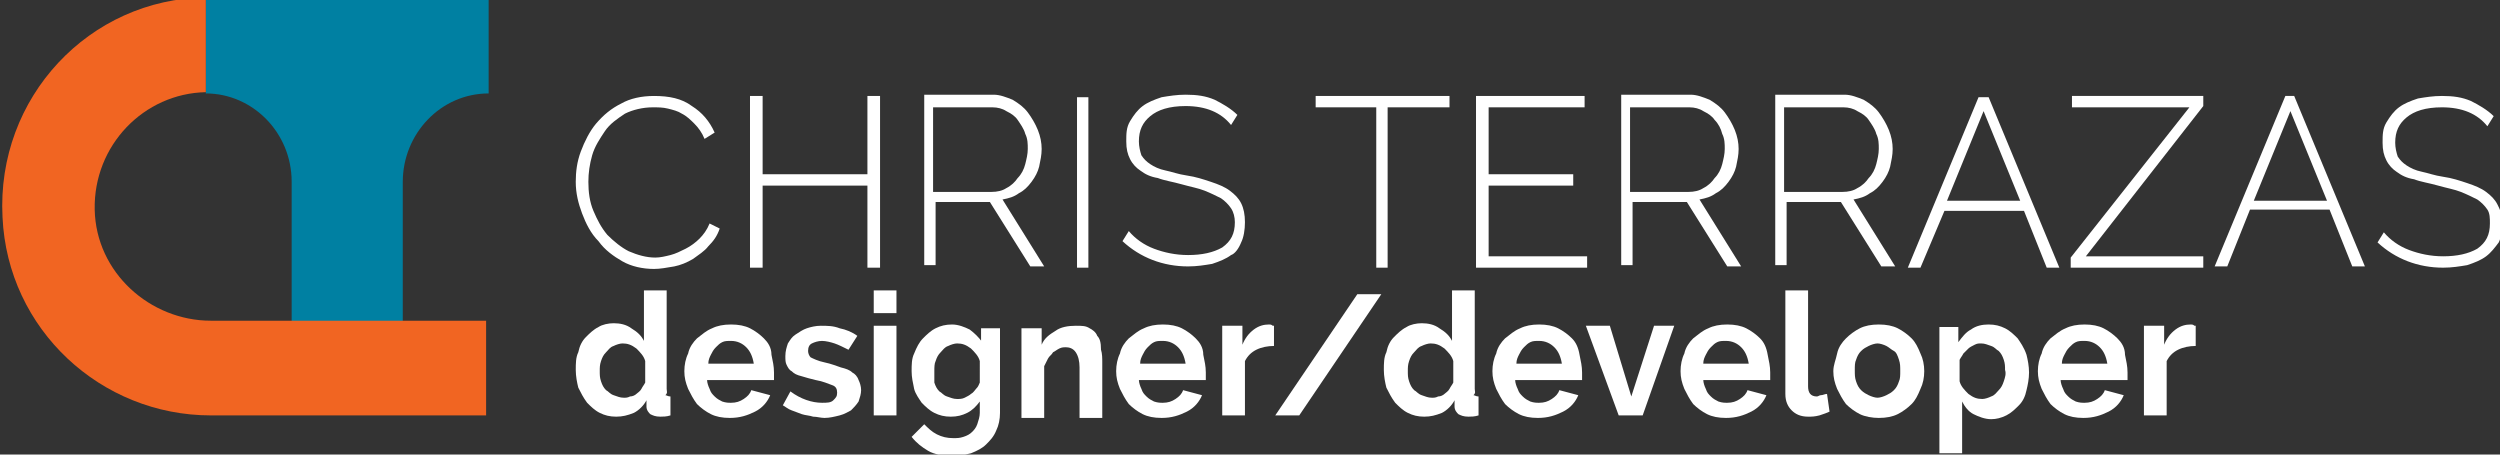 <?xml version="1.0" encoding="utf-8"?>
<!-- Generator: Adobe Illustrator 22.0.1, SVG Export Plug-In . SVG Version: 6.00 Build 0)  -->
<!DOCTYPE svg PUBLIC "-//W3C//DTD SVG 1.1//EN" "http://www.w3.org/Graphics/SVG/1.1/DTD/svg11.dtd">
<svg version="1.1" id="Layer_1" xmlns="http://www.w3.org/2000/svg" xmlns:xlink="http://www.w3.org/1999/xlink" x="0px" y="0px"
	 viewBox="0 0 198 36" style="enable-background:new 0 0 198 36;" xml:space="preserve">
<rect x="0" y="0" width="198" height="36" fill="#333333" stroke="none"/>
<style type="text/css">
	.Drop_x0020_Shadow{fill:none;}
	.Round_x0020_Corners_x0020_2_x0020_pt{fill:#FFFFFF;stroke:#231F20;stroke-miterlimit:10;}
	.Live_x0020_Reflect_x0020_X{fill:none;}
	.Bevel_x0020_Soft{fill:url(#SVGID_1_);}
	.Dusk{fill:#FFFFFF;}
	.Foliage_GS{fill:#FFDD00;}
	.Pompadour_GS{fill-rule:evenodd;clip-rule:evenodd;fill:#44ADE2;}
	.st0{fill:#FFFFFF;}
	.st1{fill:#0080A2;}
	.st2{fill:#F16522;}
</style>
<linearGradient id="SVGID_1_" gradientUnits="userSpaceOnUse" x1="0" y1="0" x2="0.707" y2="0.707">
	<stop  offset="0" style="stop-color:#DEDFE3"/>
	<stop  offset="0.178" style="stop-color:#DADBDF"/>
	<stop  offset="0.361" style="stop-color:#CECFD3"/>
	<stop  offset="0.546" style="stop-color:#B9BCBF"/>
	<stop  offset="0.732" style="stop-color:#9CA0A2"/>
	<stop  offset="0.918" style="stop-color:#787D7E"/>
	<stop  offset="1" style="stop-color:#656B6C"/>
</linearGradient>
<path class="st0" d="M56.1,19.5c0.4-0.4,0.7-0.8,0.9-1.4l-0.8-0.4c-0.2,0.5-0.5,0.9-0.8,1.2c-0.3,0.3-0.7,0.6-1.1,0.8
	c-0.4,0.2-0.8,0.4-1.2,0.5c-0.4,0.1-0.8,0.2-1.2,0.2c-0.7,0-1.4-0.2-2.1-0.5c-0.6-0.3-1.2-0.8-1.7-1.3c-0.5-0.6-0.8-1.2-1.1-1.9
	c-0.3-0.7-0.4-1.5-0.4-2.3c0-0.7,0.1-1.4,0.3-2.1c0.2-0.7,0.6-1.3,1-1.9c0.4-0.6,1-1,1.6-1.4c0.6-0.3,1.4-0.5,2.2-0.5
	c0.4,0,0.8,0,1.2,0.1c0.4,0.1,0.8,0.2,1.1,0.4c0.4,0.2,0.7,0.5,1,0.8c0.3,0.3,0.6,0.7,0.8,1.2l0.8-0.5c-0.4-0.9-1-1.6-1.8-2.1
	c-0.8-0.6-1.8-0.8-3-0.8c-1,0-1.9,0.2-2.6,0.6c-0.8,0.4-1.4,0.9-2,1.6c-0.5,0.6-0.9,1.4-1.2,2.2c-0.3,0.8-0.4,1.6-0.4,2.4
	c0,0.9,0.2,1.7,0.5,2.5s0.7,1.6,1.3,2.2c0.5,0.7,1.2,1.2,1.9,1.6c0.7,0.4,1.6,0.6,2.5,0.6c0.5,0,1-0.1,1.6-0.2
	c0.5-0.1,1-0.3,1.5-0.6C55.3,20.2,55.8,19.9,56.1,19.5z"/>
<polygon class="st0" points="69.7,21.2 69.7,7.6 68.7,7.6 68.7,13.8 60.4,13.8 60.4,7.6 59.4,7.6 59.4,21.2 60.4,21.2 60.4,14.7 
	68.7,14.7 68.7,21.2 "/>
<path class="st0" d="M74.1,16h4.3l3.2,5.1h1.1l-3.3-5.3c0.5-0.1,0.9-0.2,1.3-0.5c0.4-0.2,0.7-0.5,1-0.9c0.3-0.4,0.5-0.8,0.6-1.2
	c0.1-0.5,0.2-0.9,0.2-1.4c0-0.5-0.1-1-0.3-1.5c-0.2-0.5-0.5-1-0.8-1.4c-0.3-0.4-0.7-0.7-1.2-1c-0.5-0.2-1-0.4-1.5-0.4h-5.5v13.5h0.9
	V16z M74.1,8.5h4.5c0.4,0,0.8,0.1,1.1,0.3c0.4,0.2,0.7,0.4,0.9,0.7s0.5,0.7,0.6,1.1c0.2,0.4,0.2,0.8,0.2,1.2c0,0.4-0.1,0.8-0.2,1.2
	c-0.1,0.4-0.3,0.8-0.6,1.1c-0.2,0.3-0.5,0.6-0.9,0.8c-0.3,0.2-0.7,0.3-1.2,0.3h-4.6V8.5z"/>
<rect x="85.3" y="7.7" class="st0" width="0.9" height="13.5"/>
<path class="st0" d="M98.3,19.2c0.2-0.4,0.3-1,0.3-1.6s-0.1-1.1-0.3-1.5c-0.2-0.4-0.5-0.7-0.9-1c-0.4-0.3-0.9-0.5-1.5-0.7
	c-0.6-0.2-1.2-0.4-1.9-0.5c-0.7-0.1-1.2-0.3-1.7-0.4c-0.5-0.1-0.9-0.3-1.2-0.5s-0.5-0.4-0.7-0.7c-0.1-0.3-0.2-0.7-0.2-1.1
	c0-0.9,0.3-1.5,0.9-2c0.6-0.5,1.5-0.8,2.8-0.8c1.6,0,2.8,0.5,3.6,1.5L98,9.1c-0.5-0.5-1.2-0.9-1.8-1.2c-0.7-0.3-1.4-0.4-2.3-0.4
	c-0.7,0-1.3,0.1-1.9,0.2c-0.6,0.2-1.1,0.4-1.5,0.7c-0.4,0.3-0.7,0.7-1,1.2s-0.3,1-0.3,1.6c0,0.6,0.1,1,0.3,1.4
	c0.2,0.4,0.5,0.7,0.8,0.9c0.4,0.3,0.8,0.5,1.4,0.6c0.5,0.2,1.2,0.3,1.9,0.5c0.7,0.2,1.3,0.3,1.8,0.5c0.5,0.2,0.9,0.4,1.3,0.6
	c0.3,0.2,0.6,0.5,0.8,0.8c0.2,0.3,0.3,0.7,0.3,1.1c0,0.9-0.3,1.5-1,2c-0.7,0.4-1.6,0.6-2.7,0.6c-1,0-1.9-0.2-2.7-0.5s-1.5-0.8-2-1.4
	l-0.5,0.8c1.4,1.3,3.2,2,5.2,2c0.7,0,1.3-0.1,1.9-0.2c0.6-0.2,1.1-0.4,1.5-0.7C97.8,20.1,98.1,19.7,98.3,19.2z"/>
<polygon class="st0" points="109,21.2 109.9,21.2 109.9,8.5 114.8,8.5 114.8,7.6 104.2,7.6 104.2,8.5 109,8.5 "/>
<polygon class="st0" points="125.7,20.3 117.9,20.3 117.9,14.7 124.6,14.7 124.6,13.8 117.9,13.8 117.9,8.5 125.5,8.5 125.5,7.6 
	116.9,7.6 116.9,21.2 125.7,21.2 "/>
<path class="st0" d="M129.3,16h4.3l3.2,5.1h1.1l-3.3-5.3c0.5-0.1,0.9-0.2,1.3-0.5c0.4-0.2,0.7-0.5,1-0.9c0.3-0.4,0.5-0.8,0.6-1.2
	c0.1-0.5,0.2-0.9,0.2-1.4c0-0.5-0.1-1-0.3-1.5s-0.5-1-0.8-1.4c-0.3-0.4-0.7-0.7-1.2-1c-0.5-0.2-1-0.4-1.5-0.4h-5.5v13.5h0.9V16z
	 M129.3,8.5h4.5c0.4,0,0.8,0.1,1.1,0.3c0.4,0.2,0.7,0.4,0.9,0.7c0.3,0.3,0.5,0.7,0.6,1.1c0.2,0.4,0.2,0.8,0.2,1.2
	c0,0.4-0.1,0.8-0.2,1.2c-0.1,0.4-0.3,0.8-0.6,1.1c-0.2,0.3-0.5,0.6-0.9,0.8c-0.3,0.2-0.7,0.3-1.2,0.3h-4.6V8.5z"/>
<path class="st0" d="M141.5,16h4.3l3.2,5.1h1.1l-3.3-5.3c0.5-0.1,0.9-0.2,1.3-0.5c0.4-0.2,0.7-0.5,1-0.9c0.3-0.4,0.5-0.8,0.6-1.2
	c0.1-0.5,0.2-0.9,0.2-1.4c0-0.5-0.1-1-0.3-1.5c-0.2-0.5-0.5-1-0.8-1.4c-0.3-0.4-0.7-0.7-1.2-1c-0.5-0.2-1-0.4-1.5-0.4h-5.5v13.5h0.9
	V16z M141.5,8.5h4.5c0.4,0,0.8,0.1,1.1,0.3c0.4,0.2,0.7,0.4,0.9,0.7s0.5,0.7,0.6,1.1c0.2,0.4,0.2,0.8,0.2,1.2c0,0.4-0.1,0.8-0.2,1.2
	c-0.1,0.4-0.3,0.8-0.6,1.1c-0.2,0.3-0.5,0.6-0.9,0.8c-0.3,0.2-0.7,0.3-1.2,0.3h-4.6V8.5z"/>
<path class="st0" d="M154,16.7h6.3l1.8,4.5h1l-5.6-13.5h-0.8l-5.6,13.5h1L154,16.7z M157.1,8.8l2.9,7.1h-5.8L157.1,8.8z"/>
<polygon class="st0" points="164.1,8.5 173.4,8.5 164,20.4 164,21.2 174.5,21.2 174.5,20.3 165.2,20.3 174.5,8.4 174.5,7.6 
	164.1,7.6 "/>
<path class="st0" d="M181,7.6l-5.6,13.5h1l1.8-4.5h6.3l1.8,4.5h1l-5.6-13.5H181z M178.5,15.9l2.9-7.1l2.9,7.1H178.5z"/>
<path class="st0" d="M197.8,16.2c-0.2-0.4-0.5-0.7-0.9-1c-0.4-0.3-0.9-0.5-1.5-0.7c-0.6-0.2-1.2-0.4-1.9-0.5
	c-0.7-0.1-1.2-0.3-1.7-0.4c-0.5-0.1-0.9-0.3-1.2-0.5s-0.5-0.4-0.7-0.7c-0.1-0.3-0.2-0.7-0.2-1.1c0-0.9,0.3-1.5,0.9-2
	c0.6-0.5,1.5-0.8,2.8-0.8c1.6,0,2.8,0.5,3.6,1.5l0.5-0.8c-0.5-0.5-1.2-0.9-1.8-1.2c-0.7-0.3-1.4-0.4-2.3-0.4c-0.7,0-1.3,0.1-1.9,0.2
	c-0.6,0.2-1.1,0.4-1.5,0.7c-0.4,0.3-0.7,0.7-1,1.2s-0.3,1-0.3,1.6c0,0.6,0.1,1,0.3,1.4s0.5,0.7,0.8,0.9c0.4,0.3,0.8,0.5,1.4,0.6
	c0.5,0.2,1.2,0.3,1.9,0.5c0.7,0.2,1.3,0.3,1.8,0.5c0.5,0.2,0.9,0.4,1.3,0.6c0.3,0.2,0.6,0.5,0.8,0.8c0.2,0.3,0.2,0.7,0.2,1.1
	c0,0.9-0.3,1.5-1,2c-0.7,0.4-1.6,0.6-2.7,0.6c-1,0-1.9-0.2-2.7-0.5s-1.5-0.8-2-1.4l-0.5,0.8c1.4,1.3,3.2,2,5.2,2
	c0.7,0,1.3-0.1,1.9-0.2c0.6-0.2,1.1-0.4,1.5-0.7c0.4-0.3,0.7-0.7,1-1.1c0.2-0.4,0.3-1,0.3-1.6S198,16.6,197.8,16.2z"/>
<path class="st0" d="M52.8,30.8V23h-1.8v4c-0.2-0.4-0.5-0.7-1-1c-0.4-0.3-0.9-0.4-1.4-0.4c-0.4,0-0.9,0.1-1.2,0.3
	c-0.4,0.2-0.7,0.5-1,0.8c-0.3,0.3-0.5,0.7-0.6,1.2c-0.2,0.4-0.2,0.9-0.2,1.4c0,0.5,0.1,1,0.2,1.4c0.2,0.4,0.4,0.8,0.7,1.2
	c0.3,0.3,0.6,0.6,1,0.8c0.4,0.2,0.8,0.3,1.3,0.3c0.5,0,0.9-0.1,1.4-0.3c0.4-0.2,0.8-0.6,1-1l0,0.5c0,0.3,0.2,0.5,0.3,0.6
	c0.2,0.1,0.4,0.2,0.8,0.2c0.2,0,0.5,0,0.8-0.1v-1.5c-0.2,0-0.3-0.1-0.4-0.1C52.9,31.1,52.8,31,52.8,30.8z M51.1,30.3
	c-0.1,0.2-0.2,0.3-0.3,0.5s-0.3,0.3-0.4,0.4c-0.1,0.1-0.3,0.2-0.5,0.2c-0.2,0.1-0.3,0.1-0.5,0.1c-0.3,0-0.5-0.1-0.8-0.2
	s-0.4-0.3-0.6-0.4c-0.2-0.2-0.3-0.4-0.4-0.7c-0.1-0.3-0.1-0.5-0.1-0.8c0-0.3,0-0.5,0.1-0.8c0.1-0.3,0.2-0.5,0.4-0.7
	c0.2-0.2,0.3-0.4,0.6-0.5c0.2-0.1,0.5-0.2,0.7-0.2c0.4,0,0.7,0.1,1.1,0.4c0.3,0.3,0.6,0.6,0.7,1V30.3z"/>
<path class="st0" d="M60.5,26.8c-0.3-0.3-0.7-0.6-1.1-0.8c-0.4-0.2-0.9-0.3-1.5-0.3c-0.6,0-1.1,0.1-1.5,0.3
	c-0.5,0.2-0.8,0.5-1.2,0.8c-0.3,0.3-0.6,0.7-0.7,1.2c-0.2,0.4-0.3,0.9-0.3,1.4c0,0.5,0.1,0.9,0.3,1.4c0.2,0.4,0.4,0.8,0.7,1.2
	c0.3,0.3,0.7,0.6,1.1,0.8c0.4,0.2,0.9,0.3,1.5,0.3c0.8,0,1.4-0.2,2-0.5c0.6-0.3,1-0.8,1.2-1.3l-1.5-0.4c-0.1,0.3-0.3,0.5-0.6,0.7
	c-0.3,0.2-0.6,0.3-1,0.3c-0.2,0-0.4,0-0.7-0.1c-0.2-0.1-0.4-0.2-0.6-0.4c-0.2-0.2-0.3-0.3-0.4-0.6c-0.1-0.2-0.2-0.5-0.2-0.7h5.3
	c0-0.1,0-0.2,0-0.3c0-0.1,0-0.2,0-0.3c0-0.5-0.1-0.9-0.2-1.4C61.1,27.5,60.8,27.1,60.5,26.8z M56.1,28.8c0-0.3,0.1-0.5,0.2-0.7
	c0.1-0.2,0.2-0.4,0.4-0.6c0.2-0.2,0.3-0.3,0.5-0.4c0.2-0.1,0.4-0.1,0.7-0.1c0.5,0,0.9,0.2,1.2,0.5c0.3,0.3,0.5,0.7,0.6,1.3H56.1z"/>
<path class="st0" d="M67.5,29.5c-0.2-0.2-0.5-0.3-0.9-0.4c-0.3-0.1-0.8-0.3-1.3-0.4c-0.5-0.1-0.9-0.3-1.1-0.4
	C64.1,28.2,64,28,64,27.8c0-0.3,0.1-0.5,0.3-0.6c0.2-0.1,0.5-0.2,0.8-0.2c0.3,0,0.7,0.1,1,0.2c0.3,0.1,0.7,0.3,1.1,0.5l0.7-1.1
	c-0.4-0.3-0.9-0.5-1.4-0.6c-0.5-0.2-1-0.2-1.5-0.2c-0.4,0-0.8,0.1-1.1,0.2c-0.3,0.1-0.6,0.3-0.9,0.5c-0.3,0.2-0.4,0.4-0.6,0.7
	c-0.1,0.3-0.2,0.6-0.2,1c0,0.3,0,0.5,0.1,0.7c0.1,0.2,0.2,0.4,0.4,0.5c0.2,0.2,0.4,0.3,0.8,0.4c0.3,0.1,0.7,0.2,1.1,0.3
	c0.6,0.1,1,0.3,1.3,0.4c0.3,0.1,0.4,0.3,0.4,0.6s-0.1,0.4-0.3,0.6s-0.5,0.2-0.9,0.2c-0.8,0-1.7-0.3-2.5-0.9L62,32.1
	c0.2,0.1,0.4,0.3,0.7,0.4c0.3,0.1,0.5,0.2,0.8,0.3c0.3,0.1,0.6,0.1,0.9,0.2c0.3,0,0.6,0.1,0.9,0.1c0.4,0,0.8-0.1,1.2-0.2
	c0.4-0.1,0.7-0.3,0.9-0.4c0.2-0.2,0.4-0.4,0.6-0.7c0.1-0.3,0.2-0.6,0.2-0.9c0-0.3-0.1-0.6-0.2-0.8C67.9,29.8,67.7,29.6,67.5,29.5z"
	/>
<rect x="69.2" y="23" class="st0" width="1.8" height="1.8"/>
<rect x="69.2" y="25.8" class="st0" width="1.8" height="7.1"/>
<path class="st0" d="M77.8,27.1c-0.3-0.4-0.6-0.7-1-1c-0.4-0.2-0.9-0.4-1.4-0.4c-0.5,0-0.9,0.1-1.3,0.3c-0.4,0.2-0.7,0.5-1,0.8
	s-0.5,0.7-0.7,1.2c-0.2,0.4-0.2,0.9-0.2,1.4c0,0.5,0.1,0.9,0.2,1.4c0.1,0.4,0.4,0.8,0.6,1.1c0.3,0.3,0.6,0.6,1,0.8
	c0.4,0.2,0.8,0.3,1.3,0.3c0.5,0,0.9-0.1,1.3-0.3c0.4-0.2,0.7-0.5,1-0.9v0.9c0,0.3-0.1,0.6-0.2,0.9c-0.1,0.3-0.3,0.5-0.4,0.6
	c-0.2,0.2-0.4,0.3-0.7,0.4c-0.3,0.1-0.5,0.1-0.8,0.1c-0.5,0-0.9-0.1-1.3-0.3c-0.4-0.2-0.7-0.5-1-0.8l-1,1c0.4,0.5,0.8,0.8,1.3,1.1
	c0.5,0.3,1.2,0.4,1.9,0.4c0.6,0,1.1-0.1,1.5-0.2c0.5-0.2,0.9-0.4,1.2-0.7c0.3-0.3,0.6-0.6,0.8-1.1c0.2-0.4,0.3-0.9,0.3-1.4v-6.7
	h-1.5V27.1z M77.6,30.3c-0.1,0.2-0.1,0.3-0.3,0.5c-0.1,0.1-0.2,0.3-0.4,0.4c-0.1,0.1-0.3,0.2-0.5,0.3c-0.2,0.1-0.4,0.1-0.6,0.1
	c-0.3,0-0.5-0.1-0.8-0.2s-0.4-0.3-0.6-0.4c-0.2-0.2-0.3-0.4-0.4-0.7C74,30,74,29.7,74,29.4c0-0.3,0-0.6,0.1-0.8
	c0.1-0.3,0.2-0.5,0.4-0.7c0.2-0.2,0.3-0.4,0.6-0.5c0.2-0.1,0.5-0.2,0.7-0.2c0.4,0,0.7,0.1,1.1,0.4c0.3,0.3,0.6,0.6,0.7,1V30.3z"/>
<path class="st0" d="M86.9,26.6c-0.1-0.3-0.4-0.5-0.6-0.6c-0.3-0.2-0.6-0.2-1.1-0.2c-0.6,0-1.2,0.1-1.6,0.4
	c-0.5,0.3-0.9,0.6-1.1,1.1v-1.3h-1.6v7.1h1.8v-4.1c0.1-0.2,0.2-0.4,0.3-0.6c0.1-0.2,0.3-0.3,0.4-0.5c0.2-0.1,0.3-0.2,0.5-0.3
	c0.2-0.1,0.4-0.1,0.5-0.1c0.3,0,0.6,0.1,0.8,0.4c0.2,0.3,0.3,0.7,0.3,1.2v4h1.8v-4.4c0-0.3,0-0.7-0.1-1
	C87.2,27.1,87.1,26.8,86.9,26.6z"/>
<path class="st0" d="M94.7,26.8c-0.3-0.3-0.7-0.6-1.1-0.8c-0.4-0.2-0.9-0.3-1.5-0.3c-0.6,0-1.1,0.1-1.5,0.3
	c-0.5,0.2-0.8,0.5-1.2,0.8c-0.3,0.3-0.6,0.7-0.7,1.2c-0.2,0.4-0.3,0.9-0.3,1.4c0,0.5,0.1,0.9,0.3,1.4c0.2,0.4,0.4,0.8,0.7,1.2
	c0.3,0.3,0.7,0.6,1.1,0.8c0.4,0.2,0.9,0.3,1.5,0.3c0.8,0,1.4-0.2,2-0.5c0.6-0.3,1-0.8,1.2-1.3l-1.5-0.4c-0.1,0.3-0.3,0.5-0.6,0.7
	c-0.3,0.2-0.6,0.3-1,0.3c-0.2,0-0.4,0-0.7-0.1c-0.2-0.1-0.4-0.2-0.6-0.4c-0.2-0.2-0.3-0.3-0.4-0.6c-0.1-0.2-0.2-0.5-0.2-0.7h5.3
	c0-0.1,0-0.2,0-0.3c0-0.1,0-0.2,0-0.3c0-0.5-0.1-0.9-0.2-1.4C95.3,27.5,95,27.1,94.7,26.8z M90.3,28.8c0-0.3,0.1-0.5,0.2-0.7
	c0.1-0.2,0.2-0.4,0.4-0.6c0.2-0.2,0.3-0.3,0.5-0.4c0.2-0.1,0.4-0.1,0.7-0.1c0.5,0,0.9,0.2,1.2,0.5c0.3,0.3,0.5,0.7,0.6,1.3H90.3z"/>
<path class="st0" d="M100.5,25.7c-0.4,0-0.8,0.1-1.2,0.4c-0.4,0.3-0.7,0.7-0.9,1.2v-1.5h-1.6v7.1h1.8v-4.3c0.2-0.4,0.5-0.7,0.9-0.9
	c0.4-0.2,0.9-0.3,1.4-0.3v-1.6c0,0-0.1,0-0.1,0C100.7,25.7,100.6,25.7,100.5,25.7z"/>
<polygon class="st0" points="101,32.9 102.9,32.9 109.4,23.3 107.5,23.3 "/>
<path class="st0" d="M116.8,30.8V23h-1.8v4c-0.2-0.4-0.5-0.7-1-1c-0.4-0.3-0.9-0.4-1.4-0.4c-0.4,0-0.9,0.1-1.2,0.3
	c-0.4,0.2-0.7,0.5-1,0.8c-0.3,0.3-0.5,0.7-0.6,1.2c-0.2,0.4-0.2,0.9-0.2,1.4c0,0.5,0.1,1,0.2,1.4c0.2,0.4,0.4,0.8,0.7,1.2
	c0.3,0.3,0.6,0.6,1,0.8c0.4,0.2,0.8,0.3,1.3,0.3c0.5,0,0.9-0.1,1.4-0.3c0.4-0.2,0.8-0.6,1-1l0,0.5c0,0.3,0.2,0.5,0.3,0.6
	c0.2,0.1,0.4,0.2,0.8,0.2c0.2,0,0.5,0,0.8-0.1v-1.5c-0.2,0-0.3-0.1-0.4-0.1C116.9,31.1,116.8,31,116.8,30.8z M115.1,30.3
	c-0.1,0.2-0.2,0.3-0.3,0.5s-0.3,0.3-0.4,0.4c-0.1,0.1-0.3,0.2-0.5,0.2c-0.2,0.1-0.3,0.1-0.5,0.1c-0.3,0-0.5-0.1-0.8-0.2
	s-0.4-0.3-0.6-0.4c-0.2-0.2-0.3-0.4-0.4-0.7c-0.1-0.3-0.1-0.5-0.1-0.8c0-0.3,0-0.5,0.1-0.8c0.1-0.3,0.2-0.5,0.4-0.7
	c0.2-0.2,0.3-0.4,0.6-0.5c0.2-0.1,0.5-0.2,0.7-0.2c0.4,0,0.7,0.1,1.1,0.4c0.3,0.3,0.6,0.6,0.7,1V30.3z"/>
<path class="st0" d="M124.5,26.8c-0.3-0.3-0.7-0.6-1.1-0.8c-0.4-0.2-0.9-0.3-1.5-0.3c-0.6,0-1.1,0.1-1.5,0.3
	c-0.5,0.2-0.8,0.5-1.2,0.8c-0.3,0.3-0.6,0.7-0.7,1.2c-0.2,0.4-0.3,0.9-0.3,1.4c0,0.5,0.1,0.9,0.3,1.4c0.2,0.4,0.4,0.8,0.7,1.2
	c0.3,0.3,0.7,0.6,1.1,0.8c0.4,0.2,0.9,0.3,1.5,0.3c0.8,0,1.4-0.2,2-0.5c0.6-0.3,1-0.8,1.2-1.3l-1.5-0.4c-0.1,0.3-0.3,0.5-0.6,0.7
	c-0.3,0.2-0.6,0.3-1,0.3c-0.2,0-0.4,0-0.7-0.1c-0.2-0.1-0.4-0.2-0.6-0.4c-0.2-0.2-0.3-0.3-0.4-0.6c-0.1-0.2-0.2-0.5-0.2-0.7h5.3
	c0-0.1,0-0.2,0-0.3c0-0.1,0-0.2,0-0.3c0-0.5-0.1-0.9-0.2-1.4C125,27.5,124.8,27.1,124.5,26.8z M120.1,28.8c0-0.3,0.1-0.5,0.2-0.7
	c0.1-0.2,0.2-0.4,0.4-0.6c0.2-0.2,0.3-0.3,0.5-0.4c0.2-0.1,0.4-0.1,0.7-0.1c0.5,0,0.9,0.2,1.2,0.5c0.3,0.3,0.5,0.7,0.6,1.3H120.1z"
	/>
<polygon class="st0" points="129.2,31.4 127.5,25.8 125.6,25.8 128.2,32.9 130.1,32.9 132.6,25.8 131,25.8 "/>
<path class="st0" d="M139.4,26.8c-0.3-0.3-0.7-0.6-1.1-0.8c-0.4-0.2-0.9-0.3-1.5-0.3c-0.6,0-1.1,0.1-1.5,0.3
	c-0.5,0.2-0.8,0.5-1.2,0.8c-0.3,0.3-0.6,0.7-0.7,1.2c-0.2,0.4-0.3,0.9-0.3,1.4c0,0.5,0.1,0.9,0.3,1.4c0.2,0.4,0.4,0.8,0.7,1.2
	c0.3,0.3,0.7,0.6,1.1,0.8c0.4,0.2,0.9,0.3,1.5,0.3c0.8,0,1.4-0.2,2-0.5c0.6-0.3,1-0.8,1.2-1.3l-1.5-0.4c-0.1,0.3-0.3,0.5-0.6,0.7
	c-0.3,0.2-0.6,0.3-1,0.3c-0.2,0-0.4,0-0.7-0.1c-0.2-0.1-0.4-0.2-0.6-0.4s-0.3-0.3-0.4-0.6c-0.1-0.2-0.2-0.5-0.2-0.7h5.3
	c0-0.1,0-0.2,0-0.3c0-0.1,0-0.2,0-0.3c0-0.5-0.1-0.9-0.2-1.4C139.9,27.5,139.7,27.1,139.4,26.8z M134.9,28.8c0-0.3,0.1-0.5,0.2-0.7
	c0.1-0.2,0.2-0.4,0.4-0.6c0.2-0.2,0.3-0.3,0.5-0.4c0.2-0.1,0.4-0.1,0.7-0.1c0.5,0,0.9,0.2,1.2,0.5c0.3,0.3,0.5,0.7,0.6,1.3H134.9z"
	/>
<path class="st0" d="M144.2,31.3c-0.1,0-0.2,0.1-0.3,0.1c-0.5,0-0.7-0.3-0.7-0.8V23h-1.8v8.2c0,0.6,0.2,1,0.5,1.3
	c0.3,0.3,0.7,0.5,1.3,0.5c0.3,0,0.5,0,0.9-0.1c0.3-0.1,0.6-0.2,0.8-0.3l-0.2-1.4C144.5,31.2,144.4,31.3,144.2,31.3z"/>
<path class="st0" d="M151.4,26.8c-0.3-0.3-0.7-0.6-1.1-0.8c-0.4-0.2-0.9-0.3-1.5-0.3c-0.6,0-1.1,0.1-1.5,0.3
	c-0.4,0.2-0.8,0.5-1.1,0.8c-0.3,0.3-0.6,0.7-0.7,1.2s-0.3,0.9-0.3,1.4c0,0.5,0.1,0.9,0.3,1.4c0.2,0.4,0.4,0.8,0.7,1.2
	c0.3,0.3,0.7,0.6,1.1,0.8c0.4,0.2,1,0.3,1.5,0.3c0.6,0,1.1-0.1,1.5-0.3c0.4-0.2,0.8-0.5,1.1-0.8c0.3-0.3,0.5-0.7,0.7-1.2
	c0.2-0.4,0.3-0.9,0.3-1.4c0-0.5-0.1-1-0.3-1.4C151.9,27.5,151.7,27.1,151.4,26.8z M150.4,30.2c-0.1,0.3-0.2,0.5-0.4,0.7
	s-0.4,0.3-0.6,0.4c-0.2,0.1-0.5,0.2-0.7,0.2s-0.5-0.1-0.7-0.2c-0.2-0.1-0.4-0.2-0.6-0.4s-0.3-0.4-0.4-0.7c-0.1-0.3-0.1-0.5-0.1-0.9
	c0-0.3,0-0.6,0.1-0.8c0.1-0.3,0.2-0.5,0.4-0.7s0.4-0.3,0.6-0.4c0.2-0.1,0.5-0.2,0.7-0.2s0.5,0.1,0.7,0.2c0.2,0.1,0.4,0.3,0.6,0.4
	s0.3,0.4,0.4,0.7c0.1,0.3,0.1,0.5,0.1,0.9C150.5,29.7,150.5,30,150.4,30.2z"/>
<path class="st0" d="M159.8,26.8c-0.3-0.3-0.6-0.6-1-0.8c-0.4-0.2-0.8-0.3-1.3-0.3c-0.5,0-1,0.1-1.4,0.4c-0.4,0.2-0.7,0.6-1,1v-1.2
	h-1.5v10h1.8v-4.1c0.2,0.4,0.5,0.8,0.9,1c0.4,0.2,0.9,0.4,1.4,0.4c0.4,0,0.8-0.1,1.2-0.3c0.4-0.2,0.7-0.5,1-0.8
	c0.3-0.3,0.5-0.7,0.6-1.2c0.1-0.4,0.2-0.9,0.2-1.4c0-0.5-0.1-1-0.2-1.4C160.3,27.5,160,27.1,159.8,26.8z M158.7,30.2
	c-0.1,0.3-0.2,0.5-0.4,0.7c-0.2,0.2-0.3,0.4-0.6,0.5c-0.2,0.1-0.5,0.2-0.7,0.2c-0.4,0-0.7-0.1-1.1-0.4c-0.3-0.3-0.6-0.6-0.7-1v-1.7
	c0.1-0.2,0.2-0.3,0.3-0.5c0.1-0.1,0.3-0.3,0.4-0.4c0.1-0.1,0.3-0.2,0.5-0.3c0.2-0.1,0.3-0.1,0.5-0.1c0.3,0,0.5,0.1,0.8,0.2
	s0.4,0.3,0.6,0.4c0.2,0.2,0.3,0.4,0.4,0.7c0.1,0.3,0.1,0.5,0.1,0.8C158.9,29.6,158.8,29.9,158.7,30.2z"/>
<path class="st0" d="M167.7,26.8c-0.3-0.3-0.7-0.6-1.1-0.8c-0.4-0.2-0.9-0.3-1.5-0.3c-0.6,0-1.1,0.1-1.5,0.3
	c-0.5,0.2-0.8,0.5-1.2,0.8c-0.3,0.3-0.6,0.7-0.7,1.2c-0.2,0.4-0.3,0.9-0.3,1.4c0,0.5,0.1,0.9,0.3,1.4c0.2,0.4,0.4,0.8,0.7,1.2
	c0.3,0.3,0.7,0.6,1.1,0.8c0.4,0.2,0.9,0.3,1.5,0.3c0.8,0,1.4-0.2,2-0.5c0.6-0.3,1-0.8,1.2-1.3l-1.5-0.4c-0.1,0.3-0.3,0.5-0.6,0.7
	c-0.3,0.2-0.6,0.3-1,0.3c-0.2,0-0.4,0-0.7-0.1c-0.2-0.1-0.4-0.2-0.6-0.4s-0.3-0.3-0.4-0.6c-0.1-0.2-0.2-0.5-0.2-0.7h5.3
	c0-0.1,0-0.2,0-0.3c0-0.1,0-0.2,0-0.3c0-0.5-0.1-0.9-0.2-1.4C168.3,27.5,168,27.1,167.7,26.8z M163.3,28.8c0-0.3,0.1-0.5,0.2-0.7
	c0.1-0.2,0.2-0.4,0.4-0.6c0.2-0.2,0.3-0.3,0.5-0.4c0.2-0.1,0.4-0.1,0.7-0.1c0.5,0,0.9,0.2,1.2,0.5c0.3,0.3,0.5,0.7,0.6,1.3H163.3z"
	/>
<path class="st0" d="M173.5,25.7c-0.4,0-0.8,0.1-1.2,0.4c-0.4,0.3-0.7,0.7-0.9,1.2v-1.5h-1.6v7.1h1.8v-4.3c0.2-0.4,0.5-0.7,0.9-0.9
	c0.4-0.2,0.9-0.3,1.4-0.3v-1.6c0,0-0.1,0-0.1,0C173.7,25.7,173.6,25.7,173.5,25.7z"/>
<polygon class="st1" points="16.3,-0.1 16.3,-0.1 16.3,-0.1 "/>
<path class="st1" d="M16.3,7.4C16.3,7.4,16.3,7.4,16.3,7.4c3.7,0,6.8,3.1,6.8,7v11.1h8.8V14.4c0-3.8,3-7,6.8-7h0v-7.5H16.3V7.4z"/>
<path class="st2" d="M16.7,25.4c-4.8,0-9.1-3.8-9.2-8.8c-0.1-5.1,3.9-9.2,8.8-9.3c0,0,0,0,0,0v-7.5c0,0,0,0,0,0
	C7.1-0.1-0.3,7.7,0.2,17.2C0.6,26.1,8,32.9,16.7,32.9h21.8v-7.5h-6.6H23H16.7z"/>
</svg>
